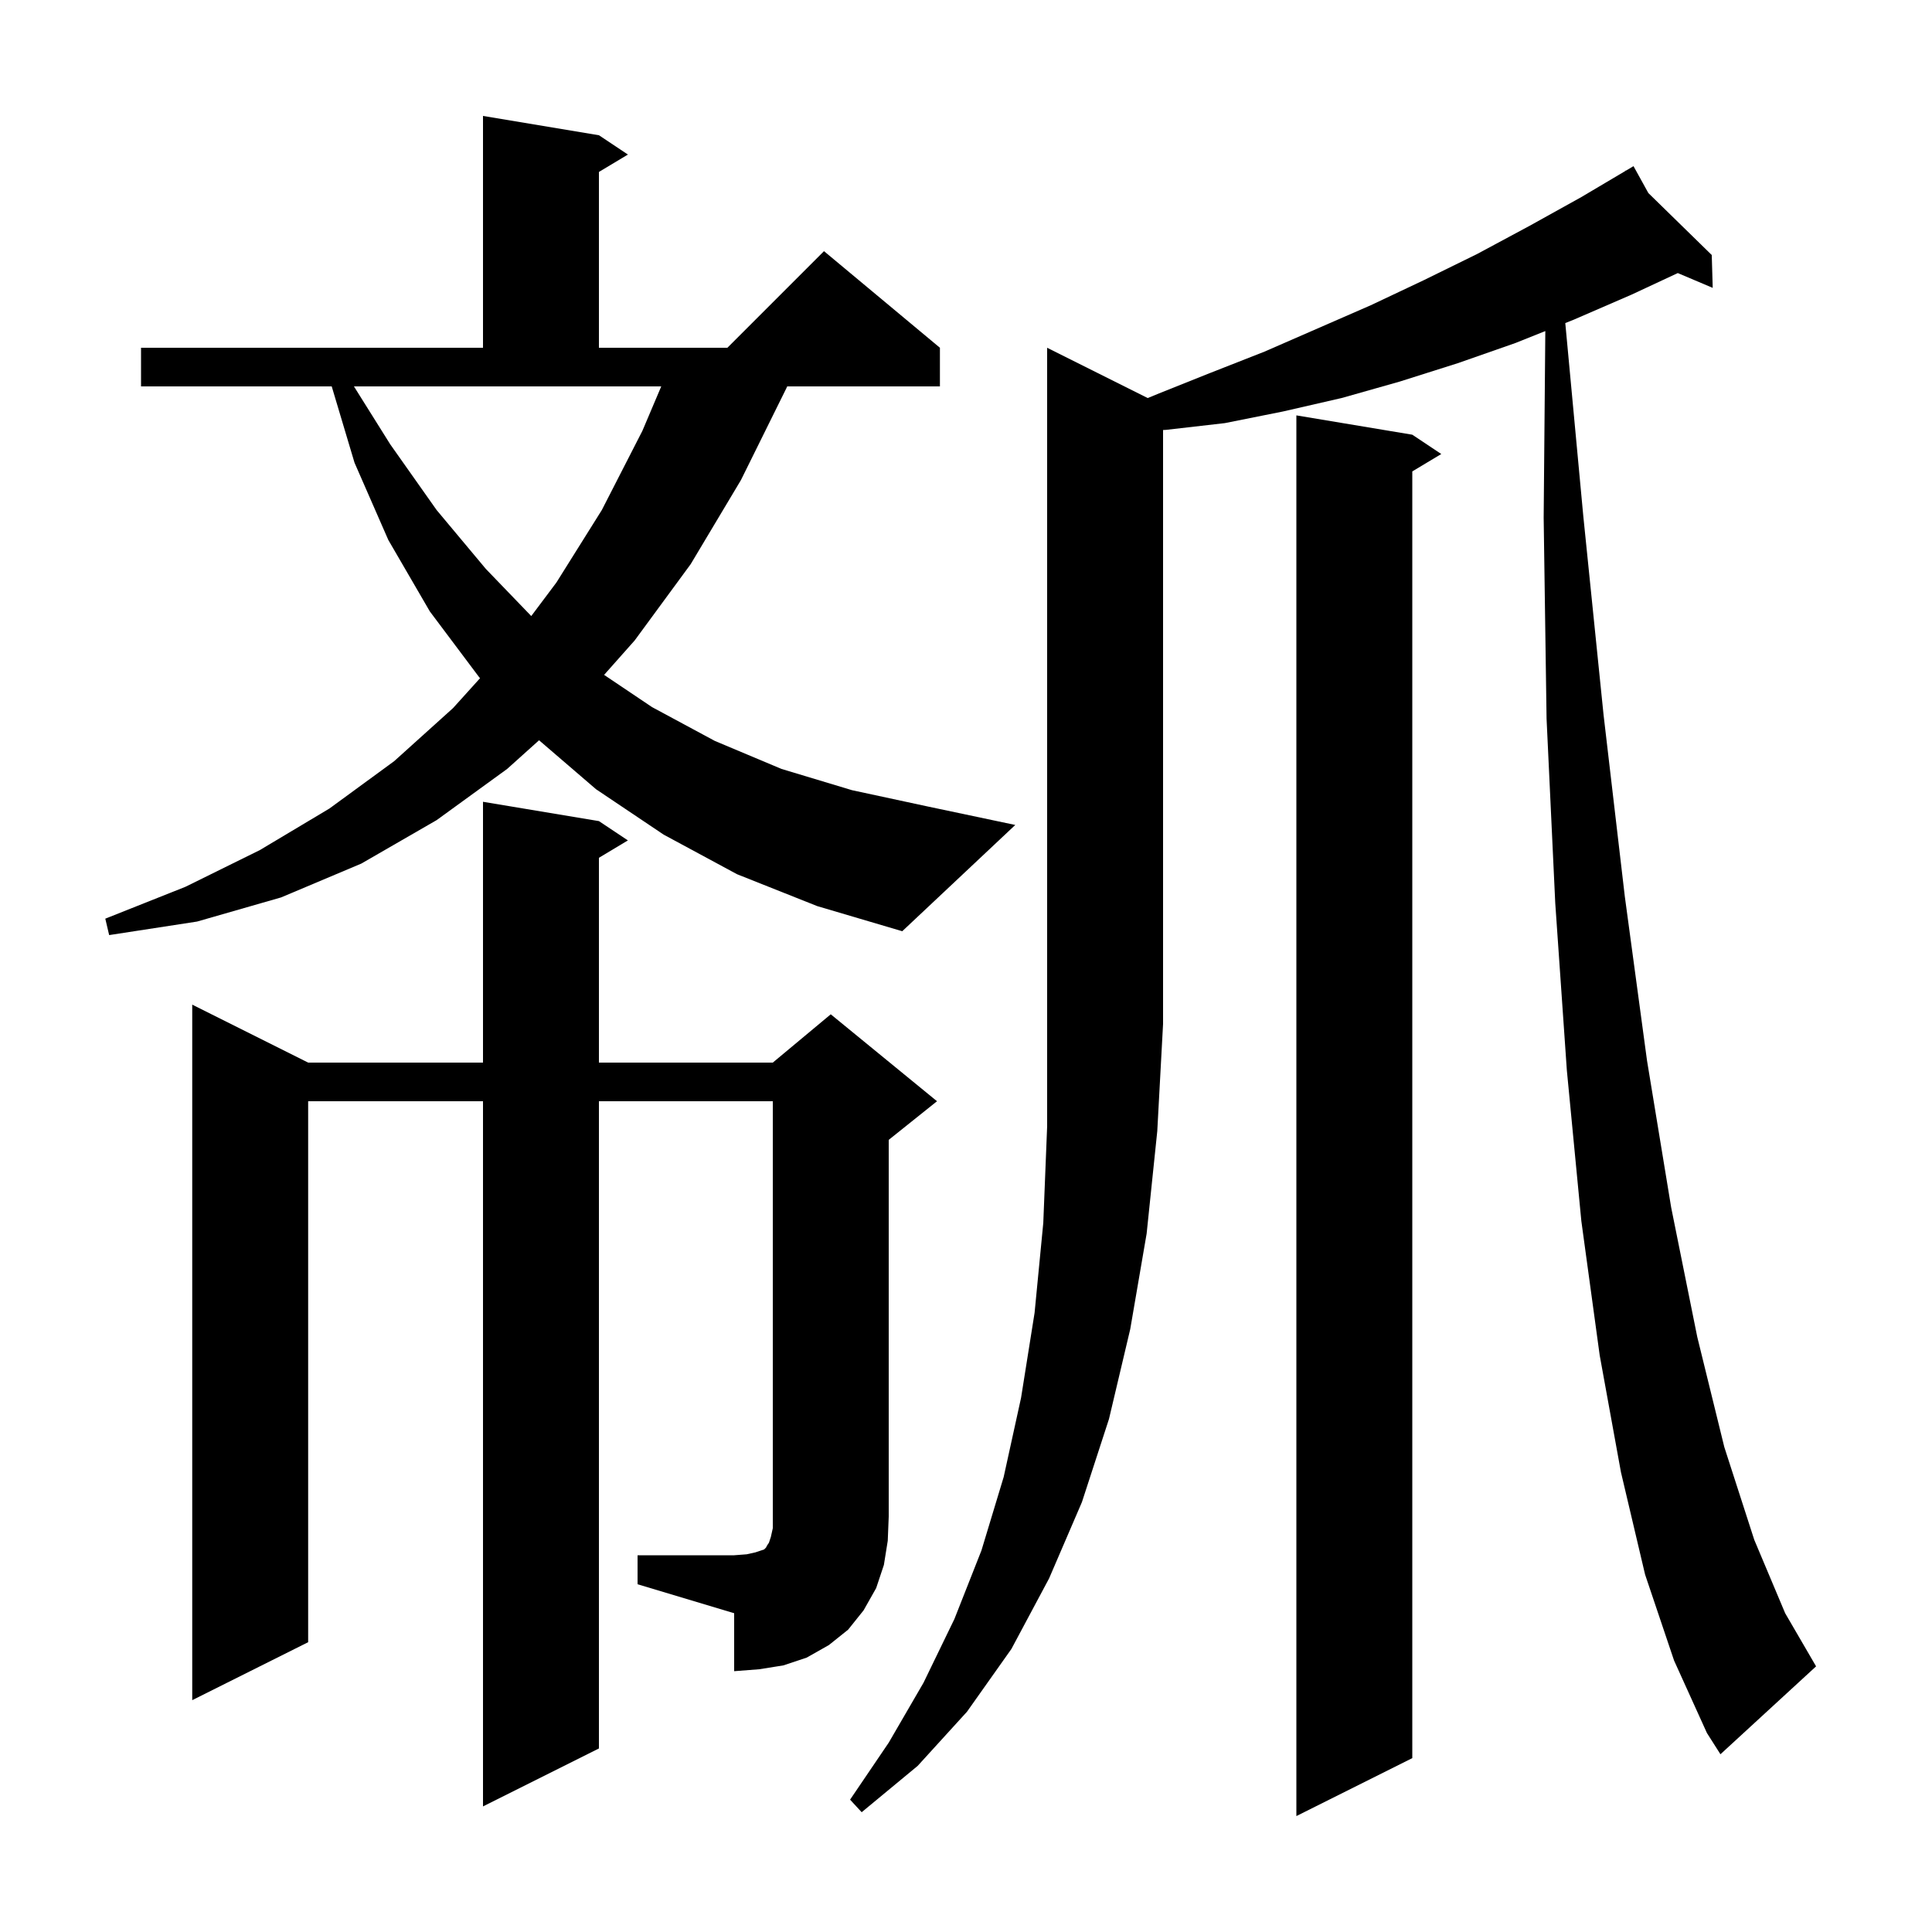 <svg xmlns="http://www.w3.org/2000/svg" xmlns:xlink="http://www.w3.org/1999/xlink" version="1.1" baseProfile="full" viewBox="0 0 200 200" width="200" height="200">
<g fill="black">
<path d="M 146.2 45.0 L 149.2 47.0 L 146.2 48.8 L 146.2 182.0 L 134.2 188.0 L 134.2 43.0 Z M 118.812 41.206 L 119.8 40.8 L 125.3 38.6 L 130.9 36.4 L 141.9 31.6 L 147.4 29.0 L 152.9 26.3 L 158.3 23.4 L 163.7 20.4 L 168.263 17.696 L 168.2 17.6 L 168.285 17.683 L 169.1 17.2 L 170.637 19.983 L 177.2 26.4 L 177.3 29.8 L 173.684 28.268 L 168.9 30.5 L 162.9 33.1 L 162.038 33.445 L 163.9 53.4 L 166.0 74.0 L 168.2 92.8 L 170.5 109.8 L 173.0 125.0 L 175.7 138.4 L 178.5 149.8 L 181.6 159.4 L 184.8 167.0 L 188.0 172.5 L 178.1 181.6 L 176.7 179.4 L 173.3 171.9 L 170.3 163.0 L 167.8 152.4 L 165.6 140.3 L 163.7 126.4 L 162.2 110.8 L 161.0 93.5 L 160.1 74.4 L 159.8 53.6 L 159.971 34.272 L 156.9 35.5 L 150.9 37.6 L 144.9 39.5 L 138.9 41.2 L 132.8 42.6 L 126.8 43.8 L 120.7 44.5 L 120.4 44.515 L 120.4 106.0 L 119.8 117.1 L 118.7 127.7 L 117.0 137.6 L 114.8 146.9 L 112.0 155.5 L 108.6 163.4 L 104.7 170.7 L 100.1 177.2 L 95.0 182.8 L 89.2 187.6 L 88.0 186.3 L 92.0 180.4 L 95.6 174.2 L 98.8 167.6 L 101.6 160.5 L 103.9 152.9 L 105.7 144.7 L 107.1 135.9 L 108.0 126.6 L 108.4 116.6 L 108.4 36.0 Z M 66.0 161.0 L 76.0 161.0 L 77.3 160.9 L 78.2 160.7 L 79.1 160.4 L 79.3 160.2 L 79.4 160.0 L 79.6 159.7 L 79.8 159.1 L 80.0 158.2 L 80.0 114.0 L 62.0 114.0 L 62.0 181.0 L 50.0 187.0 L 50.0 114.0 L 31.9 114.0 L 31.9 170.0 L 19.9 176.0 L 19.9 104.0 L 31.9 110.0 L 50.0 110.0 L 50.0 83.0 L 62.0 85.0 L 65.0 87.0 L 62.0 88.8 L 62.0 110.0 L 80.0 110.0 L 86.0 105.0 L 97.0 114.0 L 92.0 118.0 L 92.0 157.0 L 91.9 159.5 L 91.5 162.0 L 90.7 164.4 L 89.4 166.7 L 87.8 168.7 L 85.8 170.3 L 83.5 171.6 L 81.1 172.4 L 78.6 172.8 L 76.0 173.0 L 76.0 167.0 L 66.0 164.0 Z M 76.3 90.5 L 68.7 86.4 L 61.7 81.7 L 55.803 76.632 L 52.5 79.6 L 45.2 84.9 L 37.4 89.4 L 29.1 92.9 L 20.4 95.4 L 11.3 96.8 L 10.9 95.1 L 19.2 91.8 L 26.9 88.0 L 34.1 83.7 L 40.8 78.8 L 46.9 73.3 L 49.697 70.204 L 49.6 70.1 L 44.5 63.3 L 40.2 55.9 L 36.7 47.9 L 34.339 40.0 L 14.6 40.0 L 14.6 36.0 L 50.0 36.0 L 50.0 12.0 L 62.0 14.0 L 65.0 16.0 L 62.0 17.8 L 62.0 36.0 L 75.3 36.0 L 85.3 26.0 L 97.3 36.0 L 97.3 40.0 L 81.491 40.0 L 81.4 40.2 L 76.7 49.7 L 71.5 58.4 L 65.7 66.3 L 62.537 69.864 L 67.5 73.2 L 74.0 76.7 L 80.9 79.6 L 88.2 81.8 L 96.1 83.5 L 105.1 85.4 L 93.4 96.4 L 84.6 93.8 Z M 40.4 46.0 L 45.2 52.8 L 50.3 58.9 L 54.995 63.773 L 57.6 60.3 L 62.3 52.8 L 66.5 44.6 L 68.452 40.0 L 36.64 40.0 Z " />
</g>
</svg>
